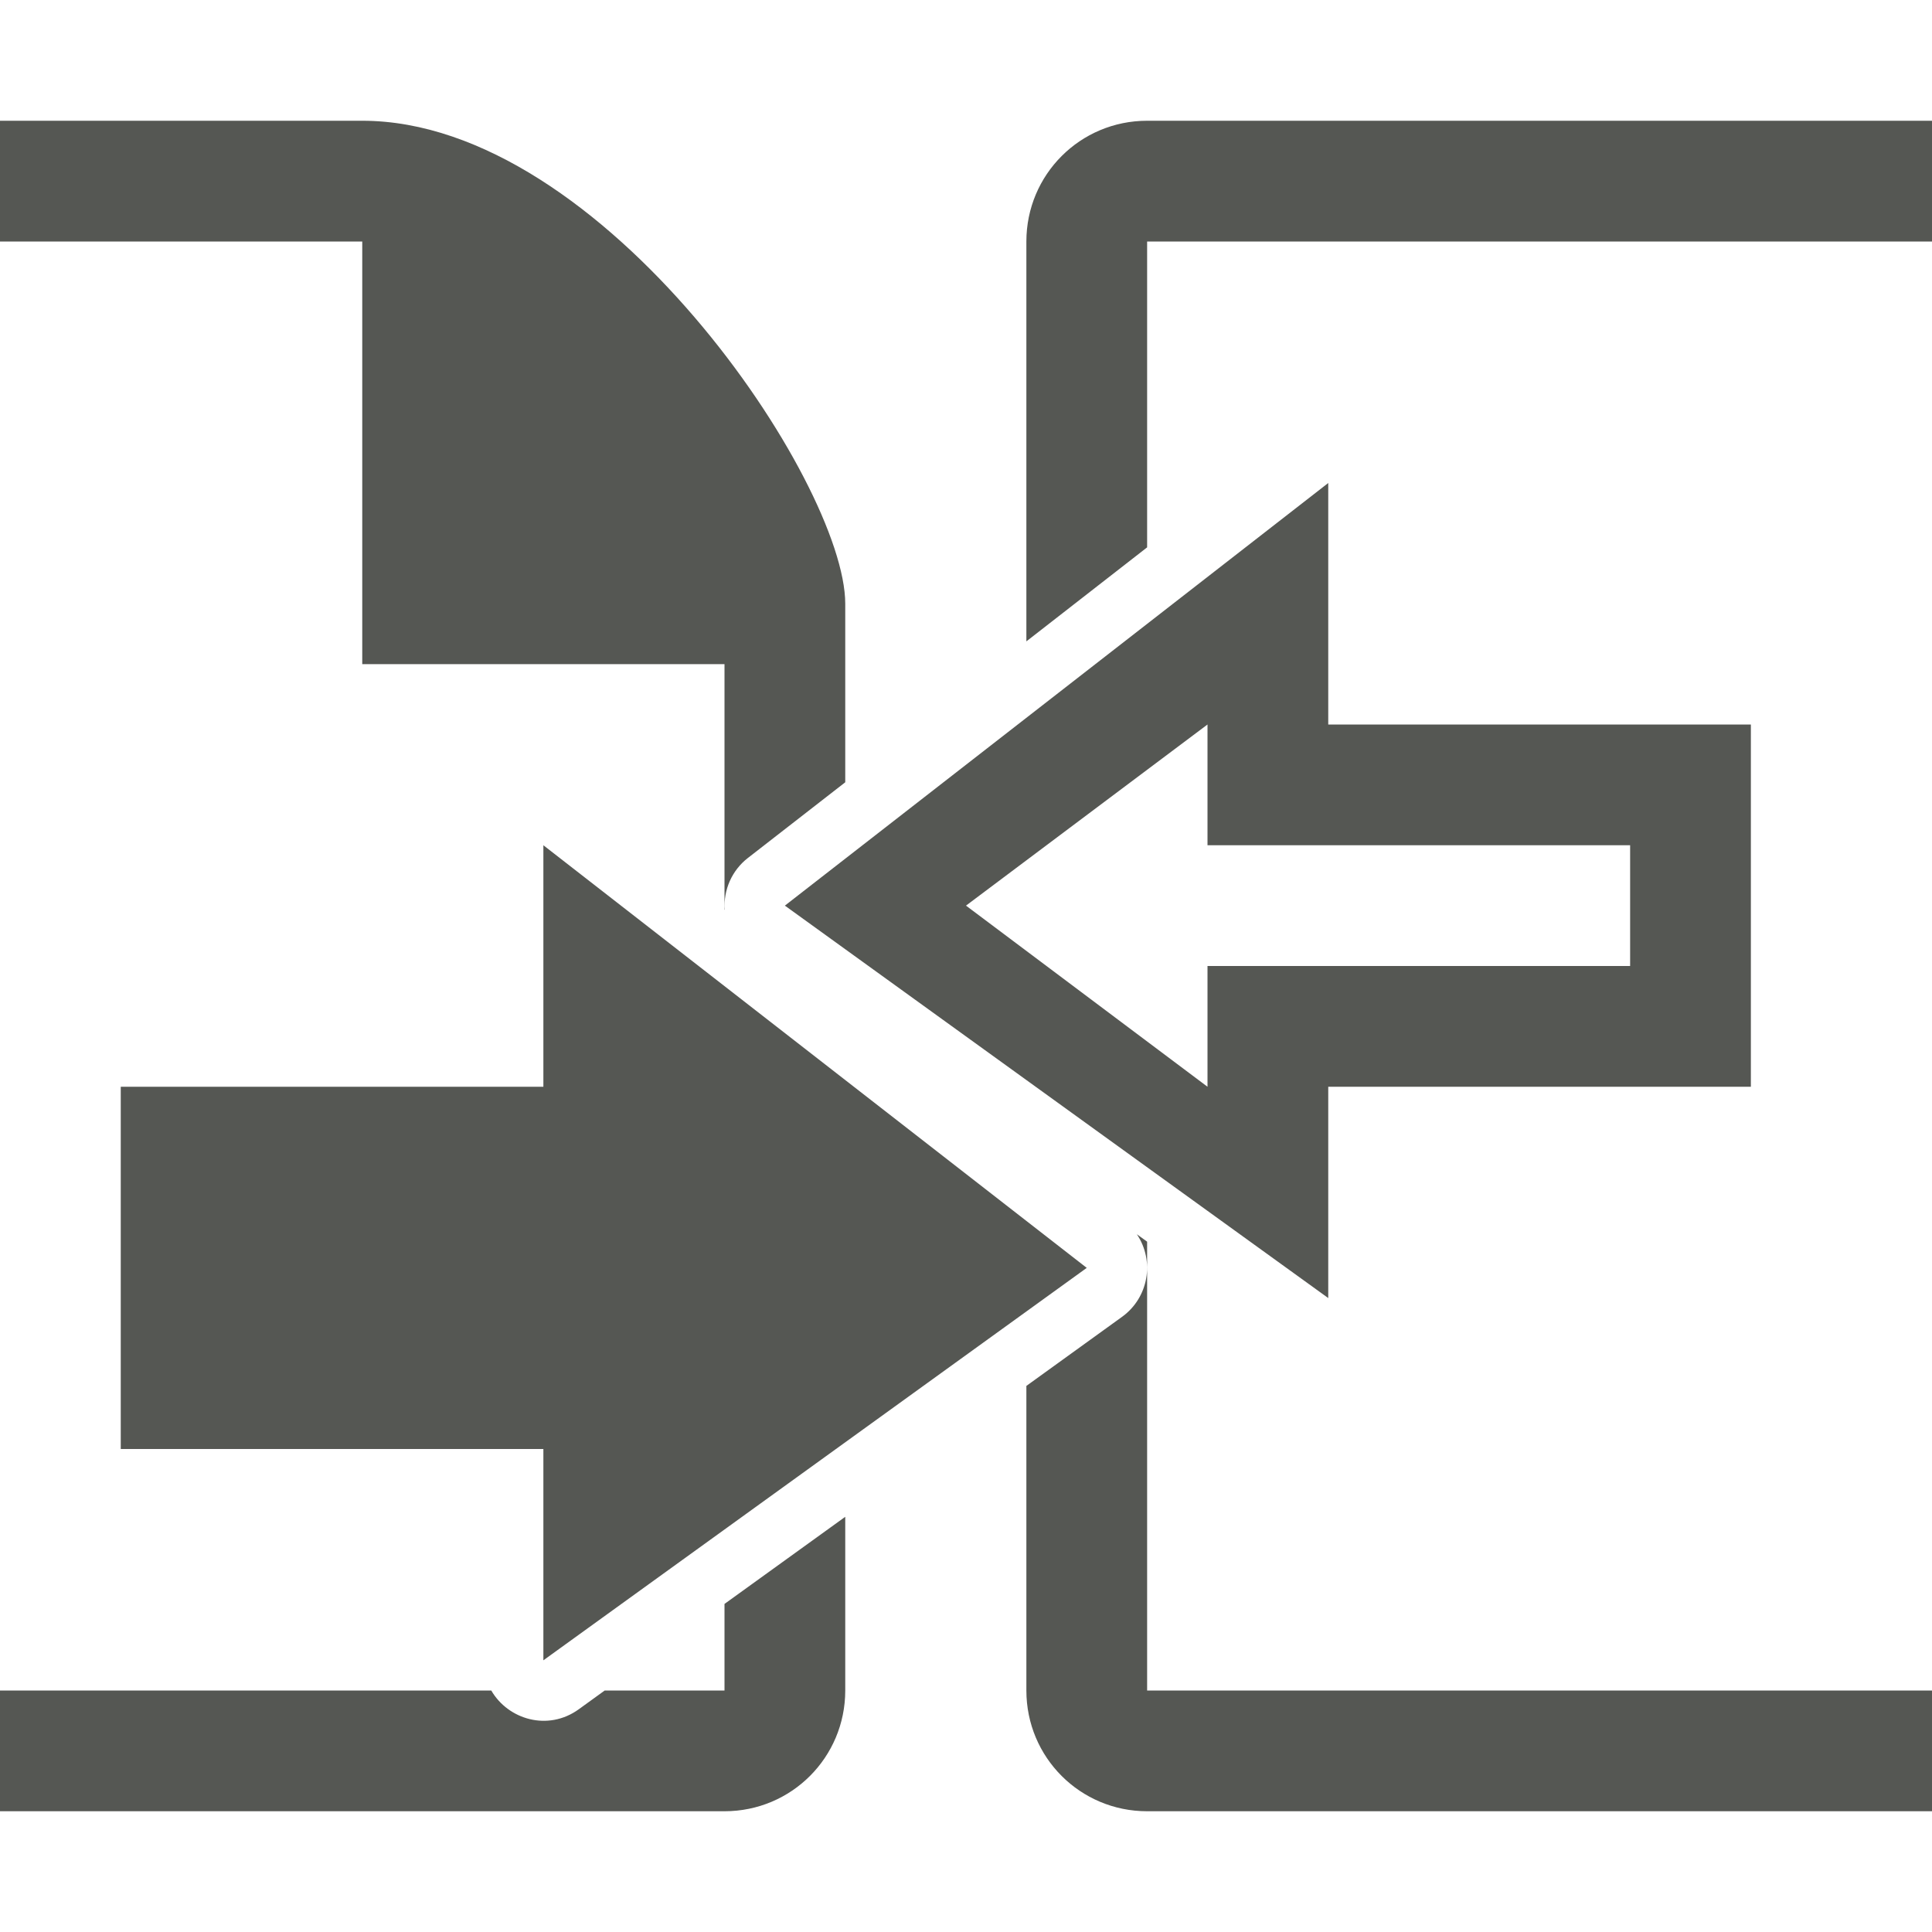 <svg viewBox="0 0 32 32" xmlns="http://www.w3.org/2000/svg"><path d="m0 2v2h6v7h6v4.066l.004.004c-.024-.332.12-.655.383-.859l1.613-1.254v-2.957c0-2-4-8-8-8zm19 0c-1.108 0-2 .892-2 2v6.623l2-1.557v-5.066h13v-2zm3 6-9 7 9 6.5v-3.5h7v-6h-7zm-2 4v2h7v2h-7v2l-4-3zm-11 2v4h-7v3 3h7v3.5l9-6.5zm9.83 6.443c.3.447.192 1.051-.244 1.367l-1.586 1.145v5.045c0 1.108.892 2 2 2h13v-2h-13v-7.434zm-4.83 4.68-2 1.443v1.434h-1.984l-.43.311c-.509.368-1.17.171-1.449-.311h-8.137v2h12c1.108 0 2-.892 2-2z" fill="#555753"/></svg>